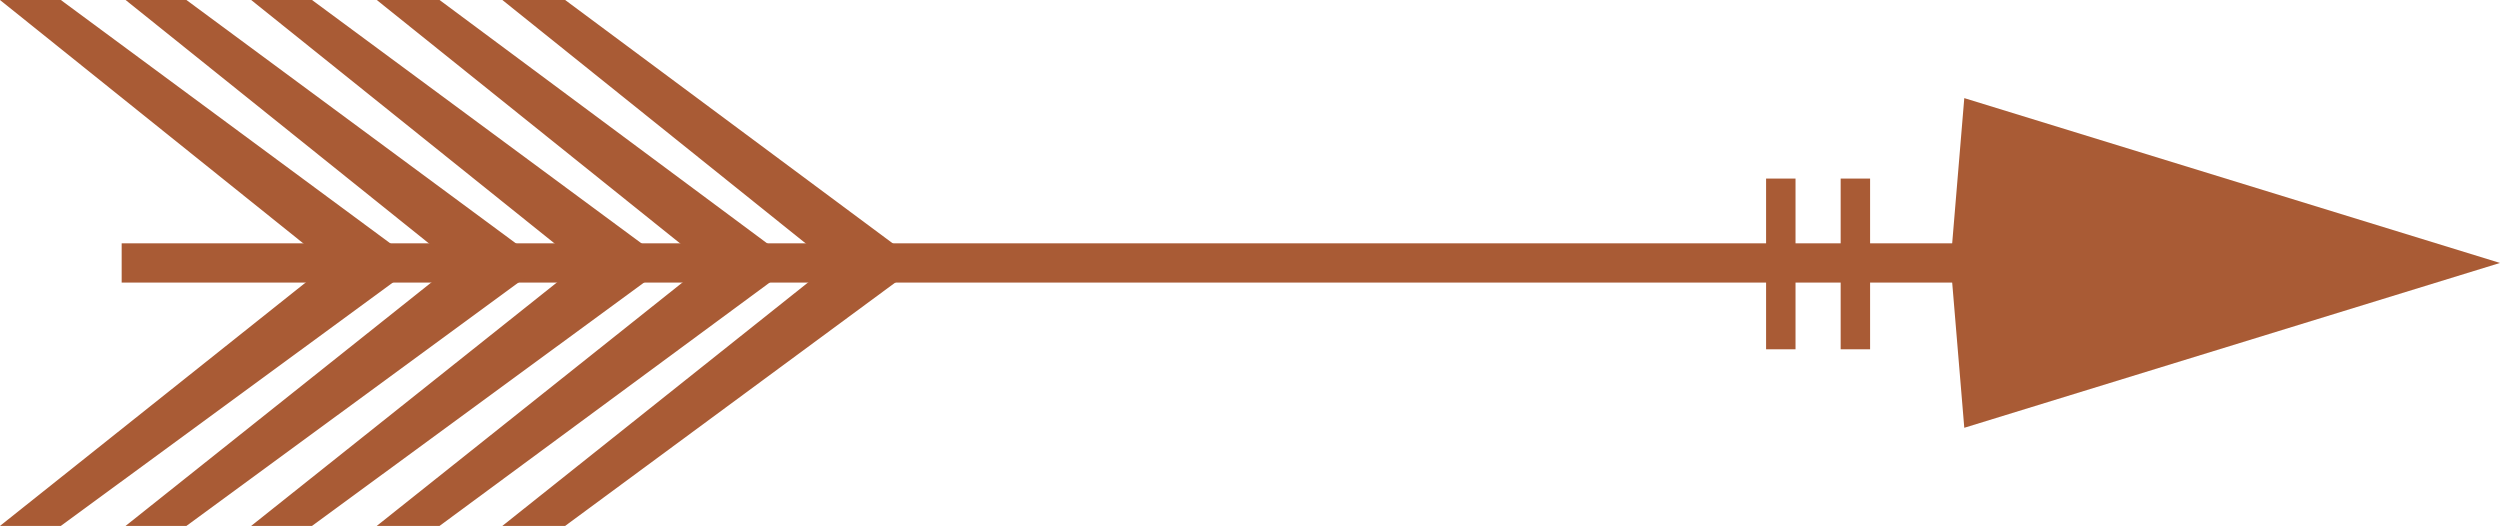 <?xml version="1.0" encoding="utf-8"?>
<!-- Generator: Adobe Illustrator 24.0.0, SVG Export Plug-In . SVG Version: 6.00 Build 0)  -->
<svg version="1.1" id="Layer_1" xmlns="http://www.w3.org/2000/svg" xmlns:xlink="http://www.w3.org/1999/xlink" x="0px" y="0px"
	 viewBox="0 0 127.4 26.8" style="enable-background:new 0 0 127.4 26.8;" xml:space="preserve">
<style type="text/css">
	.st0{fill:#A95B35;}
</style>
<rect x="6.2" y="12.4" class="st0" width="100.8" height="2"/>
<polygon class="st0" points="127.4,13.4 100.1,5 99.4,13.4 100.1,21.8 "/>
<polygon class="st0" points="3.1,26.8 20.7,13.9 16.2,13.9 0,26.8 "/>
<polygon class="st0" points="20.7,13 3.1,0 0,0 16.2,13 "/>
<polygon class="st0" points="9.5,26.8 27.1,13.9 22.6,13.9 6.4,26.8 "/>
<polygon class="st0" points="27.1,13 9.5,0 6.4,0 22.6,13 "/>
<polygon class="st0" points="15.9,26.8 33.5,13.9 29,13.9 12.8,26.8 "/>
<polygon class="st0" points="33.5,13 15.9,0 12.8,0 29,13 "/>
<polygon class="st0" points="22.4,26.8 39.9,13.9 35.4,13.9 19.2,26.8 "/>
<polygon class="st0" points="39.9,13 22.4,0 19.2,0 35.4,13 "/>
<polygon class="st0" points="28.8,26.8 46.3,13.9 41.8,13.9 25.6,26.8 "/>
<polygon class="st0" points="46.3,13 28.8,0 25.6,0 41.8,13 "/>
<rect x="93.8" y="9.1" class="st0" width="1.5" height="8.7"/>
<rect x="90" y="9.1" class="st0" width="1.5" height="8.7"/>
</svg>
